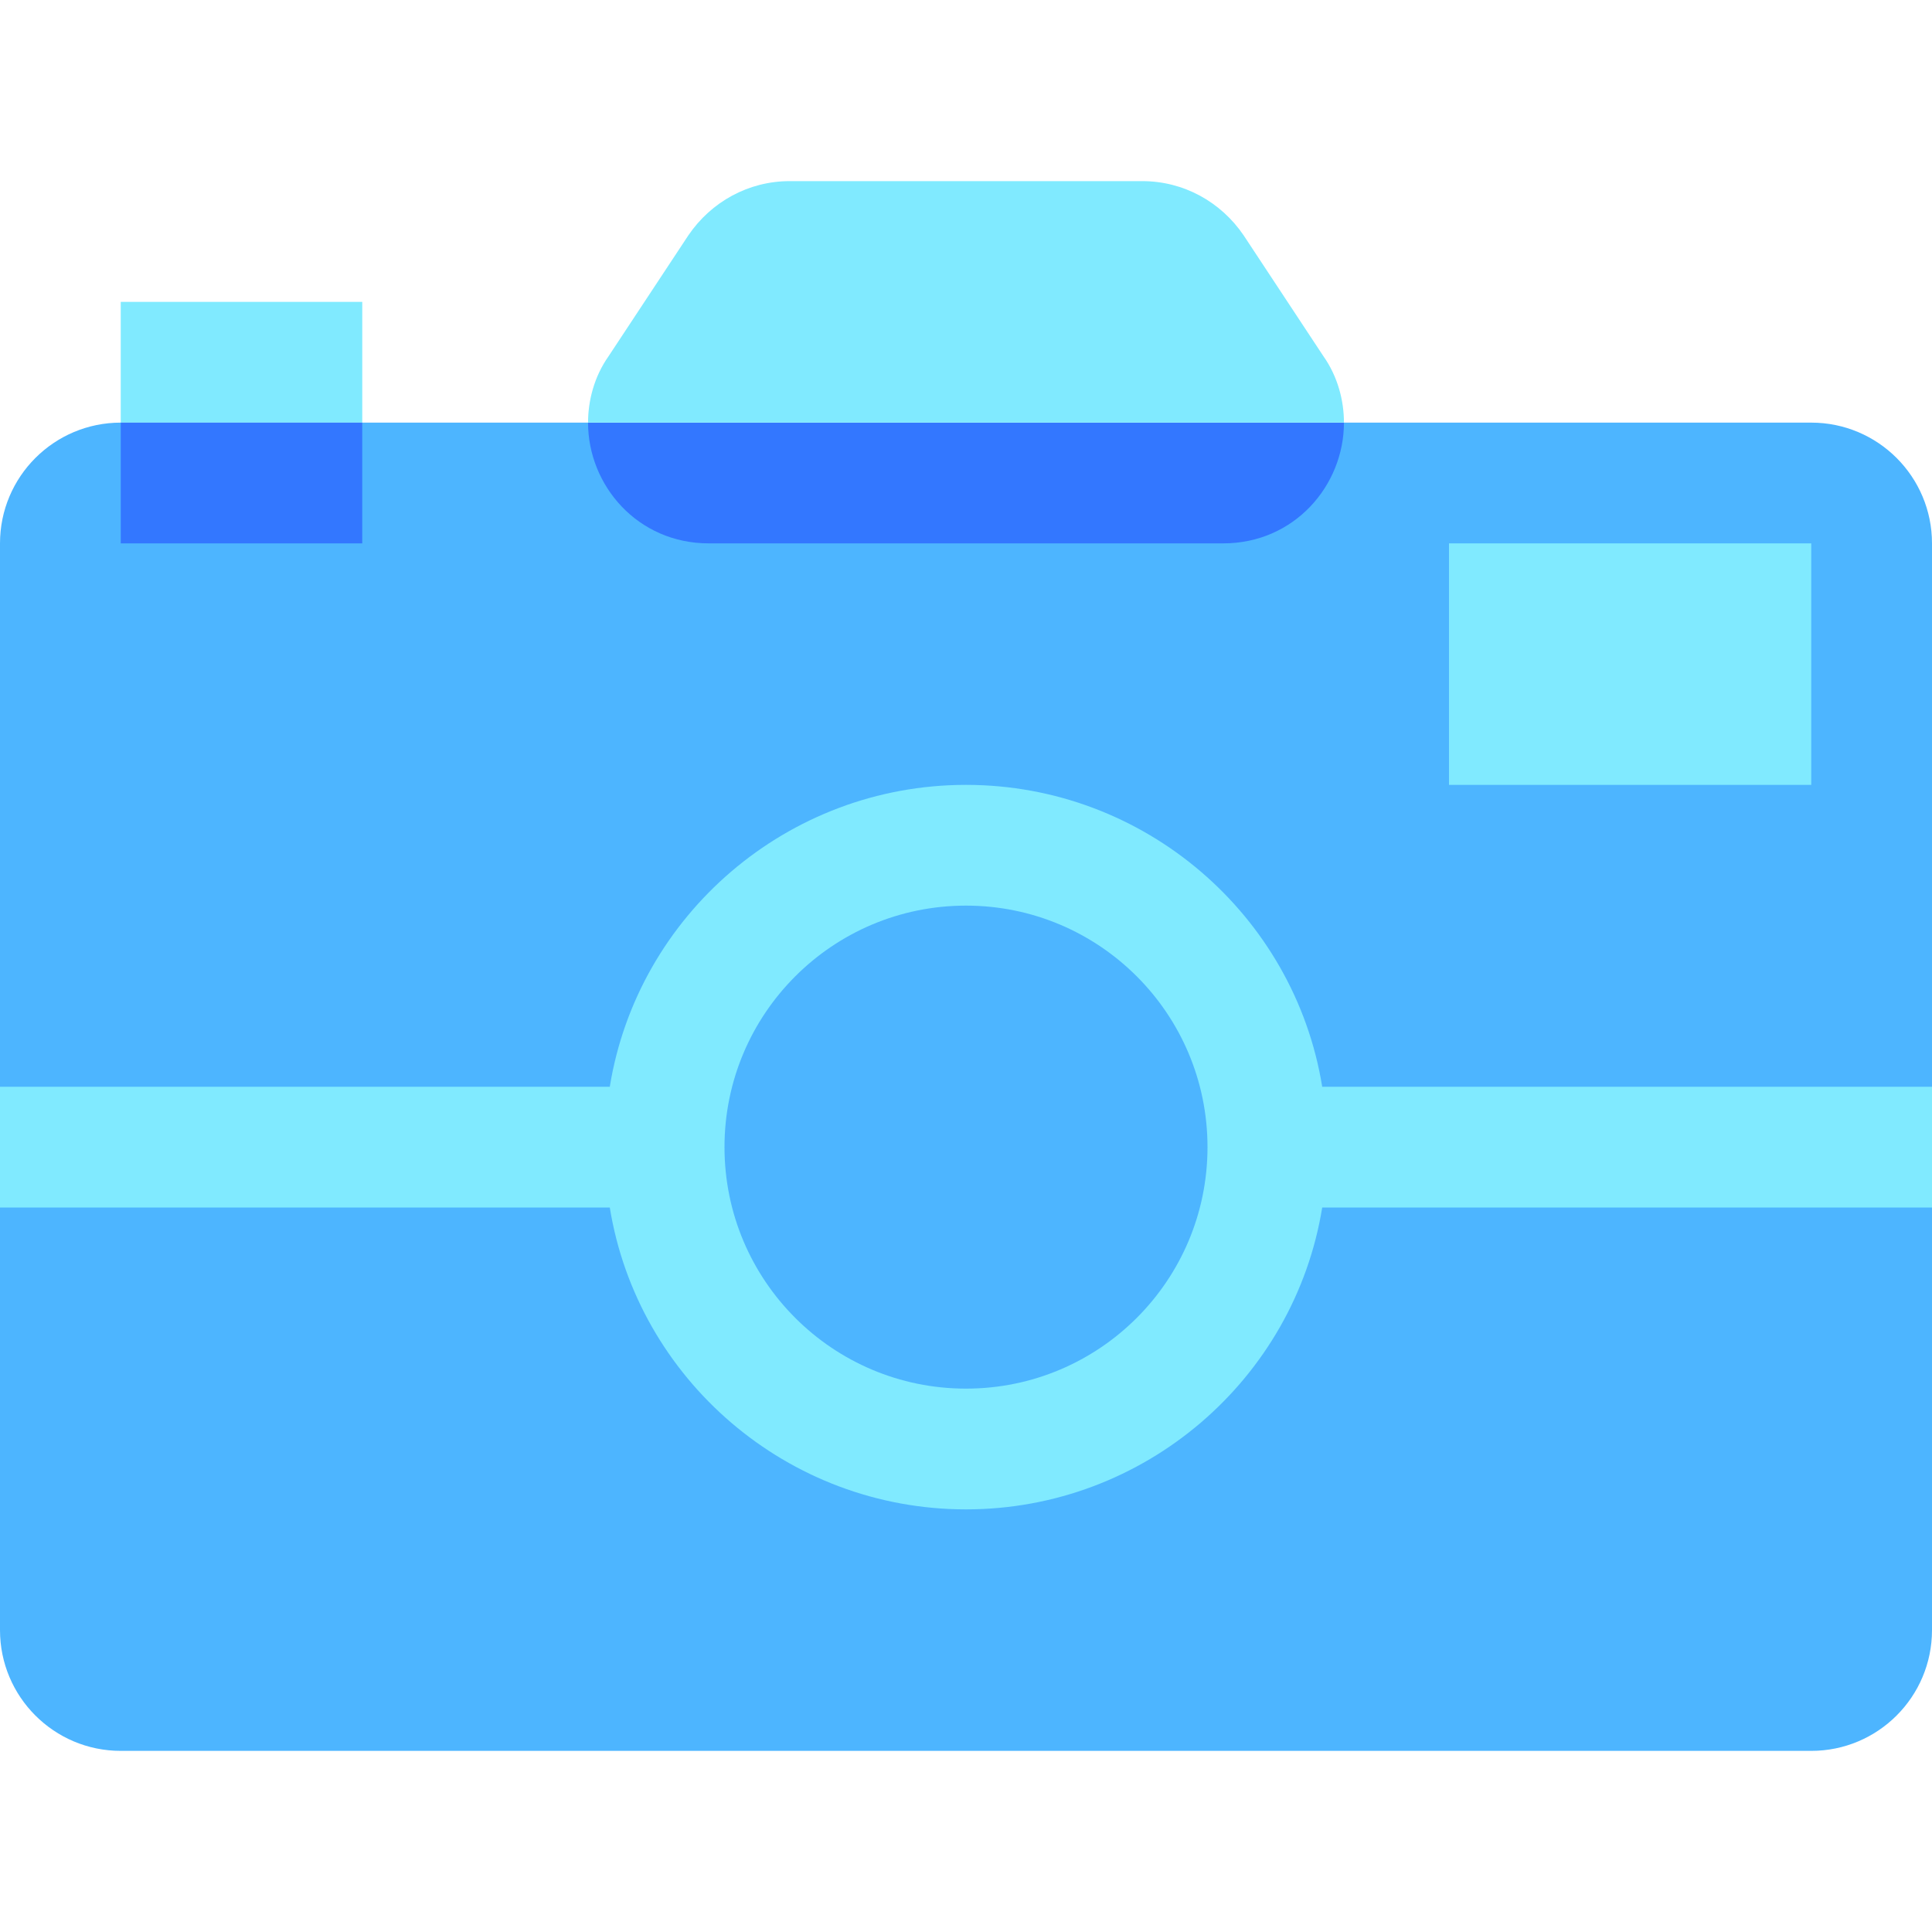 <svg id="Capa_1" enable-background="new 0 0 512 512" height="512" viewBox="0 0 512 512" width="512" xmlns="http://www.w3.org/2000/svg"><g id="Camera"><path d="m512 144v288c0 17.673-14.327 32-32 32h-448c-17.673 0-32-14.327-32-32v-288c0-17.673 14.327-32 32-32h448c17.673 0 32 14.327 32 32z" fill="#4db5ff"/><path d="m356.16 112c0 16.639-13.121 32-32 32h-136.32c-18.879 0-32-15.361-32-32z" fill="#37f"/><path d="m512 288v32h-161.6c-7.361 45.439-47.041 80-94.4 80s-87.039-34.561-94.4-80h-161.6v-32h161.6c7.361-45.441 47.041-80 94.4-80s87.039 34.559 94.4 80z" fill="#80eaff"/><path d="m356.16 112h-200.32c0-5.76 1.6-12.16 5.439-17.6l21.121-32c6.08-8.961 16-14.4 26.879-14.4h93.441c10.879 0 20.799 5.439 26.879 14.4l21.121 32c3.841 5.44 5.44 11.84 5.44 17.6z" fill="#80eaff"/><circle cx="256" cy="304" fill="#4db5ff" r="64"/><path d="m32 80h64v32h-64z" fill="#80eaff"/><path d="m32 112h64v32h-64z" fill="#37f"/><path d="m384 144h96v64h-96z" fill="#80eaff"/></g></svg>